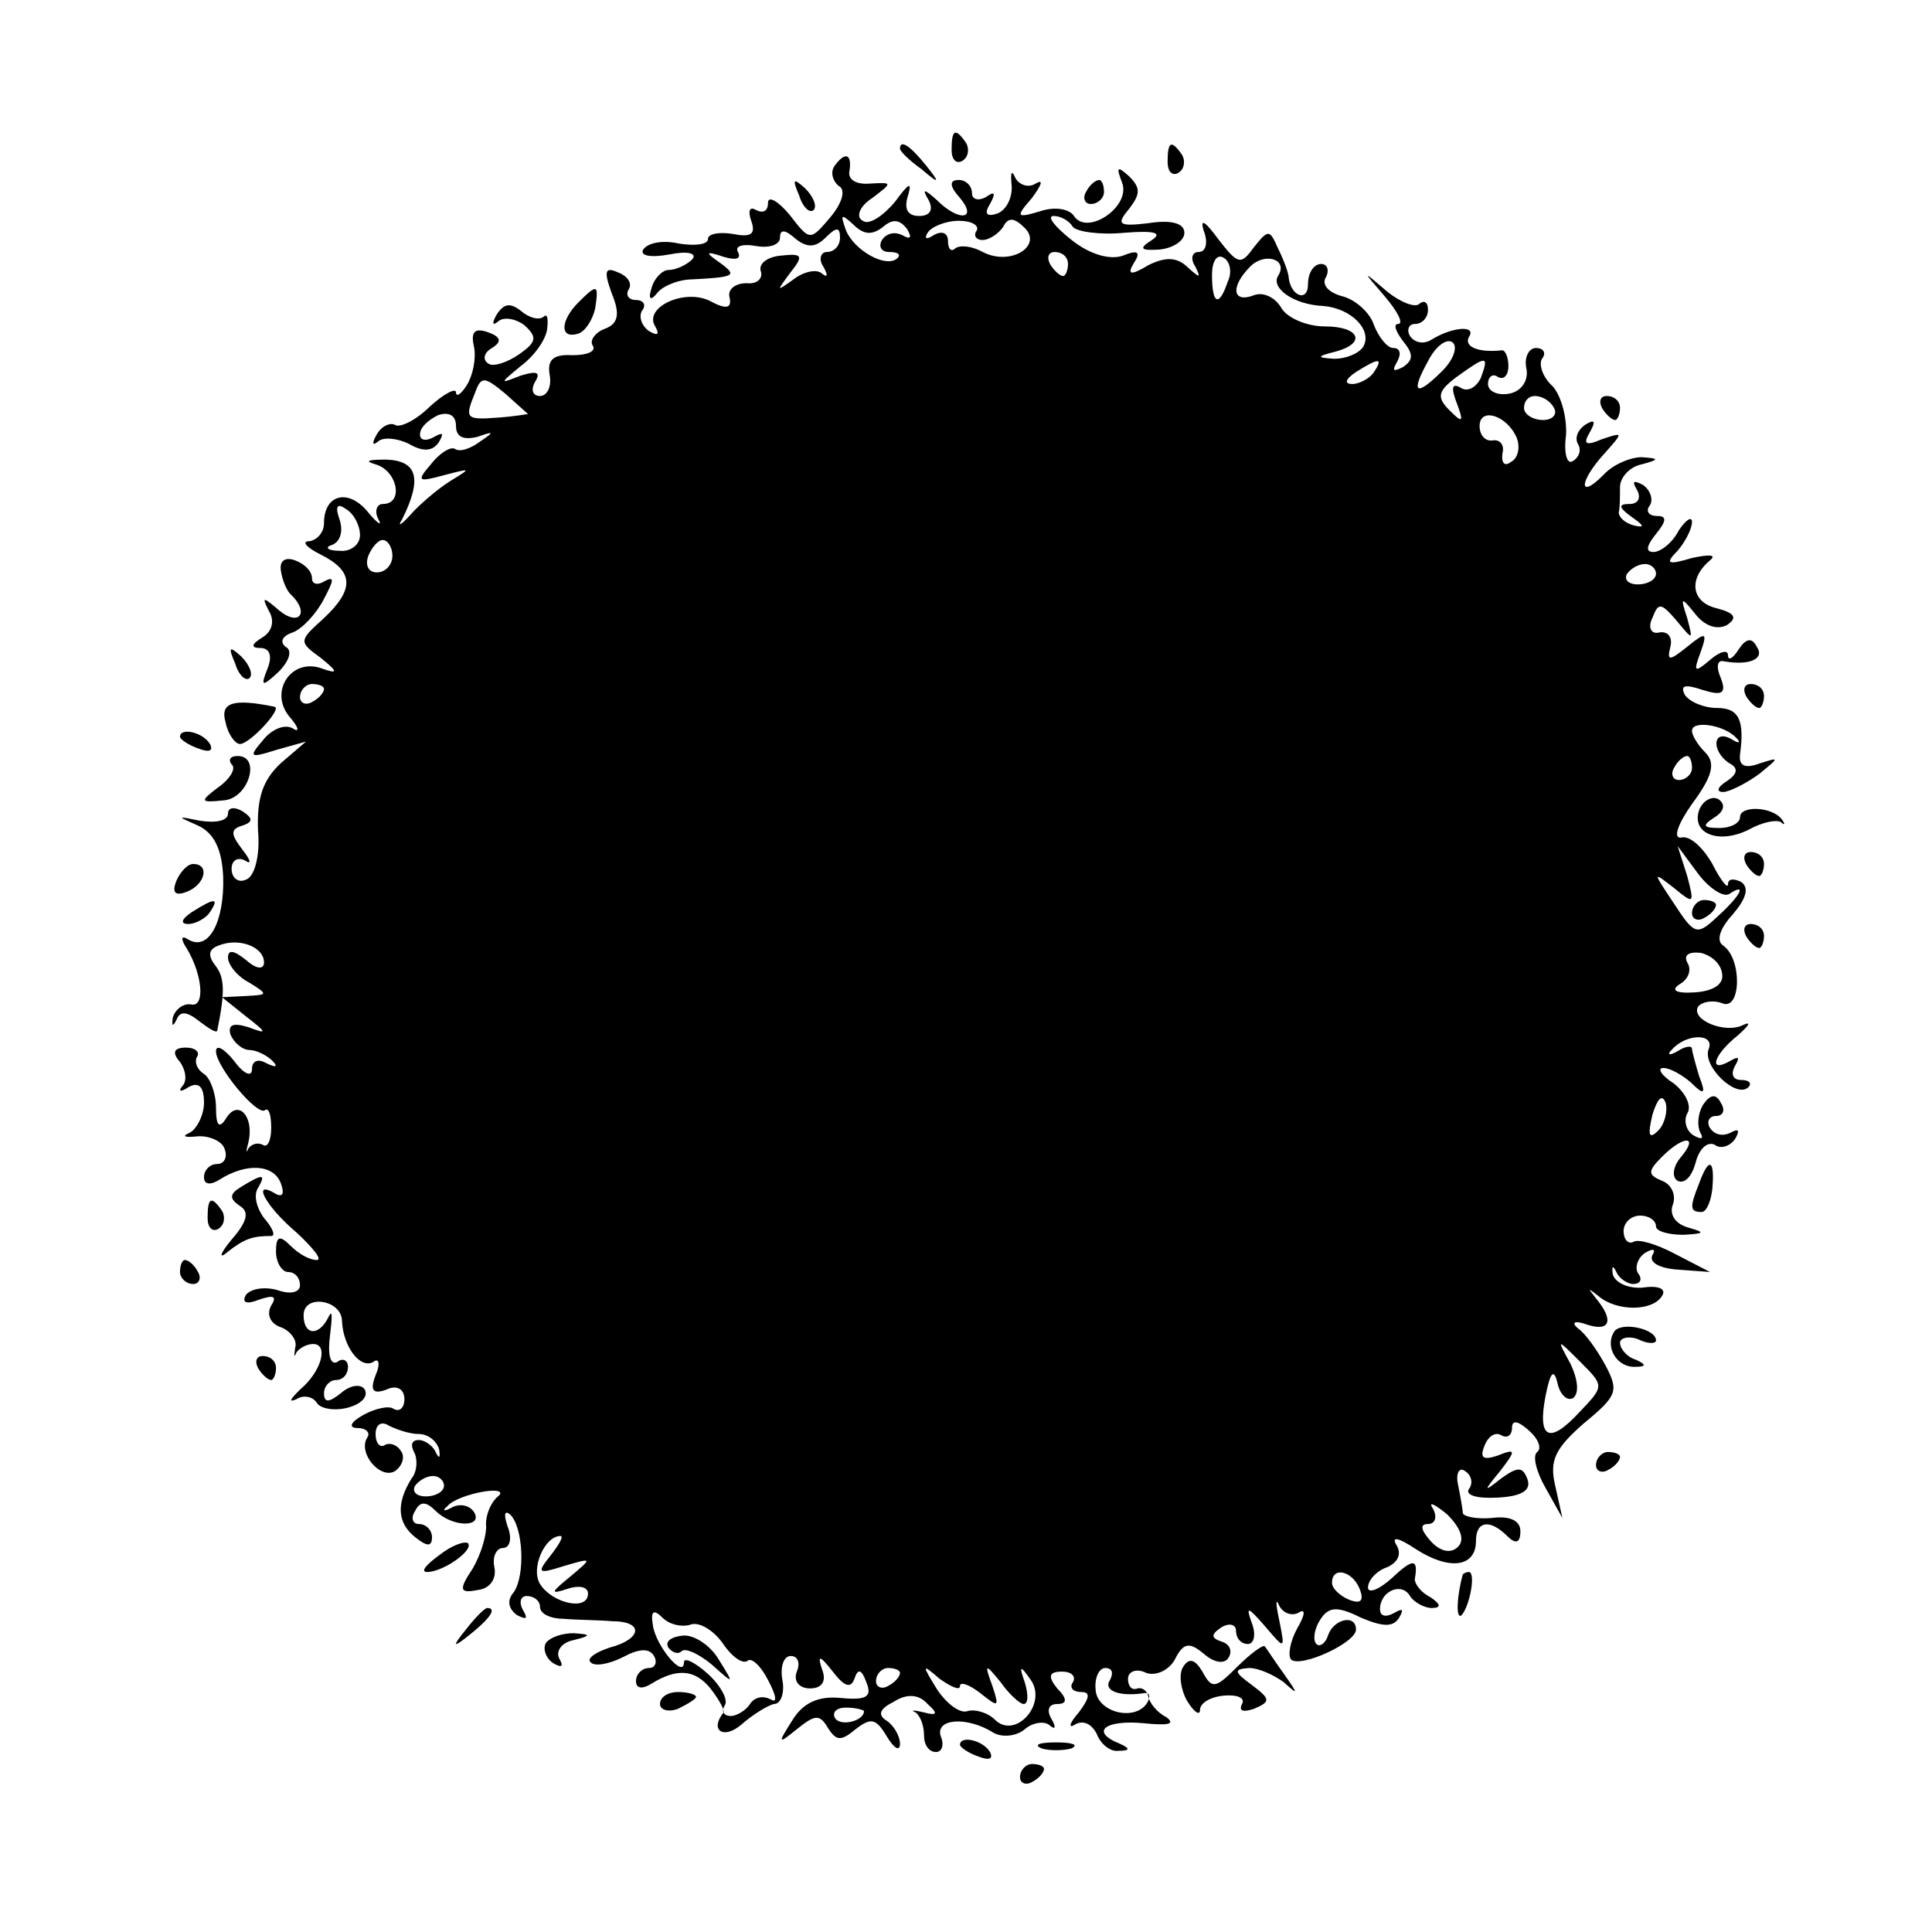 <?xml version="1.0" standalone="no"?>
<!DOCTYPE svg PUBLIC "-//W3C//DTD SVG 20010904//EN"
 "http://www.w3.org/TR/2001/REC-SVG-20010904/DTD/svg10.dtd">
<svg version="1.0" xmlns="http://www.w3.org/2000/svg"
 width="161pt" height="161pt" viewBox="0 0 161 161"
 preserveAspectRatio="xMidYMid meet">
<g transform="translate(0,161) scale(0.1,-0.1)"
fill="#000000" stroke="none">
<path d="M793 1485 c0 -8 4 -12 9 -9 5 3 6 10 3 15 -9 13 -12 11 -12 -6z"/>
<path d="M750 1486 c0 -2 8 -10 18 -17 15 -13 16 -12 3 4 -13 16 -21 21 -21
13z"/>
<path d="M973 1475 c0 -8 4 -12 9 -9 5 3 6 10 3 15 -9 13 -12 11 -12 -6z"/>
<path d="M695 1471 c-3 -5 -1 -12 4 -16 6 -3 3 -14 -7 -26 -17 -20 -17 -20
-34 2 -10 12 -18 16 -18 10 0 -7 -4 -9 -10 -6 -5 3 -7 0 -4 -9 4 -11 0 -14
-15 -11 -12 2 -21 0 -21 -4 0 -5 -11 -6 -24 -4 -13 3 -26 1 -30 -5 -3 -5 6 -7
22 -4 15 3 23 1 19 -4 -5 -5 -14 -9 -20 -9 -5 0 -12 -7 -14 -15 -3 -9 -1 -11
4 -5 4 6 16 11 26 12 40 2 42 3 27 14 -13 9 -12 10 3 5 10 -3 15 -2 12 4 -3 5
4 7 15 5 11 -2 20 1 20 7 0 7 4 7 13 -1 10 -8 17 -7 25 1 9 9 12 9 12 0 0 -7
-5 -12 -11 -12 -5 0 -7 -6 -3 -12 4 -7 4 -10 -1 -6 -4 4 -15 2 -24 -5 -14 -10
-14 -10 -3 5 12 15 11 17 -7 15 -12 -1 -19 -7 -17 -13 2 -6 -3 -11 -12 -10 -9
0 -16 -5 -14 -12 2 -9 -3 -10 -16 -3 -21 11 -56 -5 -46 -21 4 -7 2 -8 -5 -4
-6 4 -9 12 -6 17 4 5 1 9 -5 9 -6 0 -9 4 -6 9 3 5 -1 11 -9 14 -11 5 -12 1 -5
-18 7 -17 5 -25 -6 -29 -8 -3 -13 -10 -10 -14 3 -5 -5 -8 -17 -8 -16 1 -21 -4
-19 -16 2 -10 -2 -18 -8 -18 -6 0 -8 5 -4 12 5 8 1 9 -12 5 -18 -7 -18 -7 0 8
11 8 21 22 22 31 1 9 0 13 -3 10 -4 -3 -12 -1 -19 5 -9 7 -14 6 -20 -3 -4 -7
-4 -10 1 -6 4 4 14 3 22 -3 11 -10 10 -14 -4 -24 -10 -7 -22 -11 -26 -8 -5 3
-4 9 3 13 8 5 8 9 -3 13 -11 4 -15 1 -12 -12 2 -10 -1 -24 -6 -32 -5 -8 -9
-10 -9 -6 0 4 -10 -1 -22 -12 -11 -11 -25 -18 -29 -15 -4 2 -11 -1 -15 -8 -4
-7 -4 -10 1 -6 4 4 16 3 26 -2 12 -7 20 -6 25 2 4 7 3 8 -4 4 -7 -4 -12 -3
-12 2 0 6 7 12 15 16 9 3 15 0 15 -9 0 -9 6 -12 18 -9 14 5 14 4 2 -4 -8 -6
-17 -9 -21 -6 -4 2 -13 -4 -20 -13 -12 -14 -11 -15 11 -9 23 6 23 6 5 -5 -11
-7 -26 -20 -33 -28 -8 -9 -11 -10 -7 -4 17 34 13 49 -13 50 -15 0 -19 -1 -9
-4 18 -5 24 -33 6 -33 -5 0 -7 -6 -4 -12 4 -7 0 -5 -9 6 -16 19 -36 14 -36
-10 0 -8 -6 -14 -12 -15 -7 0 -3 -5 9 -11 28 -14 29 -29 2 -54 -20 -18 -20
-19 -2 -32 15 -12 15 -14 1 -9 -25 9 -44 -19 -27 -40 8 -9 9 -14 3 -10 -7 4
-18 -1 -25 -10 -12 -14 -11 -15 11 -8 l25 7 -21 -18 c-15 -14 -20 -29 -19 -56
2 -21 -3 -39 -10 -41 -6 -3 -12 1 -12 9 0 7 5 10 11 7 6 -4 5 0 -2 9 -10 13
-10 17 0 20 9 3 9 6 0 12 -7 4 -12 3 -12 -2 0 -6 -10 -8 -23 -6 -20 4 -20 4
-2 -4 13 -6 20 -19 21 -43 1 -37 -12 -62 -29 -52 -6 4 -7 1 -1 -8 13 -22 15
-49 3 -46 -6 1 -13 -4 -15 -11 -1 -7 0 -8 3 -2 3 8 9 7 19 -1 8 -6 14 -10 15
-8 7 34 6 45 -2 55 -6 8 -5 13 3 16 17 7 38 -1 38 -14 0 -6 -6 -6 -15 2 -10 8
-15 9 -15 2 0 -6 8 -16 18 -21 16 -10 15 -10 -3 -11 l-20 -1 20 -16 c18 -14
18 -15 2 -9 -13 4 -17 2 -15 -6 3 -7 10 -13 16 -13 5 0 14 -4 19 -9 5 -5 3 -6
-5 -2 -7 4 -12 2 -12 -5 0 -7 -7 -4 -15 7 -8 10 -15 14 -15 8 0 -13 35 -55 41
-49 3 2 5 -4 5 -15 0 -10 -3 -17 -7 -14 -4 2 -9 1 -12 -3 -2 -5 -2 -2 0 5 5
21 -8 36 -18 21 -6 -10 -9 -8 -9 8 0 12 -5 25 -10 28 -6 4 -8 10 -6 14 3 4 -1
8 -9 8 -10 0 -12 -4 -5 -12 5 -7 6 -16 2 -20 -4 -5 -1 -5 5 -1 9 5 13 0 13
-13 0 -10 -6 -22 -12 -25 -7 -3 -4 -4 6 -3 10 1 21 -4 23 -10 3 -7 0 -13 -6
-13 -6 0 -11 -5 -11 -11 0 -6 5 -7 13 -2 22 14 45 13 51 -3 3 -8 2 -12 -4 -9
-21 13 -9 -10 17 -32 14 -13 22 -23 17 -23 -6 0 -15 5 -22 12 -9 9 -12 8 -12
-5 0 -9 5 -17 10 -17 6 0 10 -5 10 -11 0 -6 -8 -8 -19 -4 -11 3 -22 1 -26 -4
-4 -7 1 -8 11 -4 12 4 15 3 10 -5 -4 -7 -1 -15 8 -18 8 -3 14 -11 12 -17 -1
-7 -1 -9 1 -4 3 4 9 7 14 7 13 0 7 -23 -11 -38 -8 -8 -10 -11 -3 -8 6 4 14 2
17 -3 3 -5 15 -7 26 -4 11 3 17 9 14 15 -3 5 -12 4 -20 -3 -10 -8 -14 -8 -14
0 0 6 5 11 10 11 6 0 10 5 10 11 0 5 -4 8 -9 4 -6 -3 -8 7 -6 22 2 16 2 22 -1
16 -8 -17 -21 -16 -21 1 0 18 32 13 32 -5 1 -21 15 -40 26 -34 5 4 6 -2 2 -11
-5 -13 -2 -16 9 -12 8 4 15 1 15 -8 0 -7 -4 -11 -9 -8 -4 3 -16 0 -25 -5 -11
-6 -13 -11 -5 -11 7 0 11 -4 8 -8 -8 -13 11 -35 23 -28 6 4 9 12 5 17 -3 5 -9
7 -13 5 -4 -3 -8 1 -8 9 0 8 5 11 11 7 6 -3 17 -7 25 -7 8 0 15 -6 17 -13 1
-7 0 -8 -3 -2 -2 5 -9 10 -14 10 -6 0 -7 -4 -4 -10 3 -5 3 -16 -2 -22 -13 -21
-12 -37 3 -49 10 -8 14 -8 14 0 0 6 -5 11 -11 11 -5 0 -7 5 -3 11 4 8 9 8 17
0 14 -14 40 -14 32 -1 -4 6 -12 7 -18 4 -7 -4 -9 -3 -4 1 4 5 18 10 30 12 12
2 17 0 12 -4 -6 -5 -10 -15 -10 -23 1 -8 -4 -25 -11 -37 -12 -18 -11 -21 4
-18 10 1 16 9 14 19 -2 9 2 16 7 16 6 0 8 8 4 18 -3 9 -3 14 2 10 11 -10 13
-51 3 -65 -6 -7 -4 -14 3 -19 8 -4 9 -3 5 4 -4 7 -2 12 3 12 6 0 11 -4 11 -9
0 -6 9 -10 20 -10 11 -1 29 -1 40 -2 27 0 25 -15 -2 -22 -12 -4 -19 -9 -16
-12 3 -4 15 -2 27 4 13 7 22 8 26 1 3 -5 1 -10 -4 -10 -6 0 -11 -5 -11 -11 0
-6 5 -7 13 -2 21 13 36 12 49 -4 7 -9 12 -18 11 -20 -12 -15 0 -23 15 -10 9 8
22 16 27 17 6 0 9 10 7 20 -2 11 1 20 7 20 6 0 8 -6 5 -13 -3 -8 2 -14 11 -14
10 0 14 6 10 16 -4 12 -2 12 9 -2 10 -13 15 -14 18 -6 3 9 6 8 10 -3 5 -12 0
-15 -21 -13 -19 2 -32 -4 -41 -19 -12 -19 -12 -20 4 -7 15 12 19 13 26 1 7
-11 11 -11 23 -1 13 10 17 9 26 -6 6 -10 11 -13 11 -6 0 6 -5 15 -11 19 -8 5
-6 10 6 16 11 7 21 6 28 -2 9 -8 8 -10 -3 -7 -8 2 -12 2 -7 0 4 -3 7 -11 7
-19 0 -8 4 -14 10 -14 5 0 7 6 4 13 -5 15 22 17 44 3 7 -4 19 -3 26 3 7 6 17
7 21 3 5 -4 5 -1 1 6 -4 7 -2 12 5 12 8 0 9 4 0 13 -8 10 -7 14 4 14 8 0 12
-4 9 -9 -3 -4 0 -8 7 -8 8 0 7 -5 -2 -17 -8 -9 -9 -14 -3 -10 7 4 14 0 18 -8
3 -8 11 -15 18 -14 10 0 10 2 1 6 -25 10 -12 20 20 17 20 -2 27 -1 19 5 -8 4
-14 12 -15 17 -1 5 -5 8 -9 7 -5 -2 -8 2 -8 8 0 6 7 9 15 5 8 -3 19 2 24 11 7
14 12 15 24 5 9 -8 18 -9 21 -3 3 5 1 11 -6 13 -9 3 -9 6 0 12 7 4 12 2 12 -3
0 -6 4 -11 10 -11 5 0 7 8 3 18 -5 14 -3 13 11 -3 17 -20 17 -20 12 5 -3 14
-3 19 0 12 3 -6 10 -9 16 -6 6 4 6 -1 -1 -13 -6 -11 -8 -23 -5 -26 8 -7 54 14
54 25 0 13 -18 9 -23 -4 -2 -7 -7 -11 -10 -8 -3 3 -2 12 3 20 7 11 14 12 34 2
19 -8 27 -8 32 0 4 7 3 8 -4 4 -7 -4 -12 -3 -12 3 0 15 18 23 25 11 3 -5 12
-10 18 -10 8 0 8 3 -1 9 -8 4 -13 11 -13 15 3 17 -1 18 -19 1 -11 -10 -20 -13
-20 -8 0 6 7 14 16 17 9 4 12 11 8 18 -5 8 1 7 16 -3 28 -18 50 -15 50 7 0 17
12 18 26 4 7 -7 11 -6 11 4 0 9 -9 13 -24 11 -12 -1 -23 1 -24 4 0 3 -2 14 -4
24 -2 9 1 15 6 11 5 -3 7 -10 3 -15 -3 -5 7 -8 24 -7 20 1 28 6 25 15 -4 11
-8 11 -22 1 -15 -12 -15 -11 -1 6 14 18 13 19 -2 13 -12 -4 -15 -2 -11 8 3 8
9 12 14 9 5 -3 9 0 9 6 0 7 5 6 14 -2 8 -7 11 -15 7 -18 -4 -3 -1 -16 7 -30
l14 -25 -6 27 c-5 21 0 31 24 52 28 23 29 27 18 48 -7 13 -17 27 -23 31 -6 5
-3 7 8 3 19 -6 22 4 7 22 -7 9 -7 9 2 2 15 -13 45 -13 53 0 4 6 -3 9 -16 7
-12 -1 -23 4 -25 11 -1 7 0 8 3 2 2 -5 9 -10 14 -10 6 0 8 4 4 9 -3 5 0 13 6
17 7 4 9 3 6 -2 -3 -6 6 -11 21 -12 l27 -2 -29 15 c-15 8 -31 13 -35 10 -4 -2
-8 2 -8 9 0 7 6 13 14 13 7 0 13 -4 13 -9 0 -4 10 -7 23 -7 18 1 18 2 4 6 -11
3 -16 11 -13 19 3 8 -1 17 -9 20 -12 5 -12 8 0 20 18 18 31 18 16 0 -7 -8 -8
-17 -3 -20 6 -3 12 4 15 15 3 12 10 18 16 15 5 -4 13 -1 17 5 4 7 3 9 -4 5 -6
-3 -13 -2 -17 4 -3 5 -1 10 5 10 6 0 8 5 4 11 -4 8 -9 7 -15 -2 -4 -7 -5 -17
-2 -23 3 -5 1 -6 -6 -2 -6 4 -8 12 -5 18 4 6 -1 17 -11 25 -11 7 -14 13 -9 13
6 0 16 -6 23 -12 11 -11 13 -10 7 5 -3 10 -6 21 -6 23 0 3 -6 2 -12 -2 -7 -4
-9 -3 -5 1 12 14 36 14 31 1 -6 -14 23 -42 33 -32 3 3 1 6 -6 6 -7 0 -9 5 -5
12 4 7 3 8 -4 4 -19 -11 -14 5 6 21 9 8 12 12 5 9 -15 -8 -44 4 -38 15 3 4 12
6 20 3 16 -7 17 37 1 48 -6 4 -3 14 8 26 11 13 14 22 7 27 -6 3 -11 3 -11 -2
0 -4 -6 3 -13 17 -8 14 -19 24 -26 22 -7 -1 -3 11 9 28 17 23 20 34 11 43 -6
6 -11 14 -11 18 0 9 27 5 37 -6 4 -4 2 -5 -4 -1 -16 9 -17 -10 -2 -20 8 -4 7
-9 -2 -15 -8 -5 -9 -9 -3 -9 5 0 19 7 30 15 17 14 17 14 1 9 -13 -5 -18 -2
-17 7 4 29 -1 39 -19 39 -11 0 -23 5 -27 11 -4 8 0 9 15 4 16 -5 20 -3 15 10
-4 9 -3 15 2 14 22 -4 35 2 28 12 -4 8 -9 7 -15 -2 -5 -8 -9 -10 -9 -5 0 5 -7
3 -15 -4 -13 -11 -14 -10 -8 6 6 17 5 18 -11 5 -15 -12 -17 -12 -14 0 2 8 -2
13 -9 12 -7 -2 -10 4 -6 12 5 13 7 13 20 -2 14 -17 14 -17 9 2 -6 18 -5 18 7
3 8 -10 18 -13 26 -9 9 6 7 10 -8 14 -22 5 -24 25 -6 40 6 5 -1 5 -15 2 -20
-6 -23 -5 -12 6 6 7 12 18 12 24 0 5 -5 2 -11 -7 -5 -10 -15 -18 -21 -18 -7 0
-6 5 2 15 9 11 9 15 1 15 -7 0 -10 4 -6 9 3 5 0 13 -6 17 -8 4 -9 3 -5 -4 4
-7 1 -12 -6 -12 -10 0 -9 -3 2 -11 10 -7 11 -9 2 -7 -8 2 -13 7 -13 11 1 4 1
13 1 21 0 8 8 17 18 19 15 4 15 5 0 6 -9 0 -24 -6 -32 -15 -21 -21 -20 -5 1
18 16 18 16 18 -2 12 -14 -6 -16 -4 -10 6 5 9 4 11 -4 6 -6 -4 -9 -11 -6 -16
3 -5 1 -11 -4 -14 -5 -4 -8 6 -6 21 1 15 -4 33 -11 41 -8 7 -12 18 -9 23 4 5
1 9 -5 9 -6 0 -10 -8 -8 -17 2 -10 -4 -19 -14 -21 -10 -2 -18 2 -18 8 0 6 4 9
8 6 5 -3 9 1 9 9 0 8 -3 14 -6 13 -19 -2 -31 3 -27 11 7 10 -13 9 -31 -2 -6
-4 -14 -3 -18 3 -3 5 -1 10 4 10 6 0 11 5 11 12 0 6 -3 8 -7 5 -3 -4 -16 1
-27 10 -21 18 -21 18 -2 -4 11 -13 16 -23 11 -23 -4 0 -2 -6 4 -14 9 -11 9
-16 0 -22 -8 -4 -9 -3 -5 4 4 7 3 12 -3 12 -5 0 -12 9 -16 19 -3 10 -15 21
-26 24 -12 3 -18 10 -14 16 3 6 1 11 -4 11 -6 0 -11 -7 -11 -17 0 -15 -14 -10
-16 5 0 4 -4 15 -9 25 -7 16 -8 16 -20 1 -11 -15 -13 -15 -30 7 -11 15 -15 17
-12 7 4 -10 2 -18 -4 -18 -6 0 -7 -6 -3 -12 5 -10 4 -10 -6 -1 -9 9 -19 9 -33
2 -15 -9 -18 -8 -12 2 6 9 3 11 -9 6 -11 -4 -28 1 -43 13 -14 11 -21 20 -15
20 6 0 13 -4 16 -9 3 -4 22 -7 43 -5 25 2 32 0 23 -6 -11 -7 -10 -9 6 -8 11 1
21 7 21 14 0 8 -11 11 -30 8 -25 -3 -27 -1 -16 12 9 12 10 17 0 27 -10 9 -11
8 -6 -5 8 -20 -29 -45 -40 -28 -4 6 -16 8 -28 4 -20 -6 -21 -5 -7 11 8 11 10
16 3 12 -6 -4 -14 -1 -17 5 -3 7 -4 4 -3 -6 1 -10 -4 -21 -12 -24 -9 -3 -11 0
-6 8 5 9 4 11 -3 6 -7 -4 -12 -2 -12 3 0 6 -5 11 -11 11 -8 0 -8 -5 1 -15 15
-18 -1 -20 -19 -2 -11 10 -13 10 -7 0 4 -8 1 -13 -8 -13 -10 0 -13 6 -9 18 3
11 0 9 -11 -6 -10 -12 -22 -20 -27 -16 -6 3 -3 12 8 19 17 13 17 13 -2 12 -11
-1 -19 3 -17 11 2 14 -4 16 -13 3z m41 -50 c8 7 14 6 20 -2 4 -7 3 -9 -4 -5
-6 3 -13 2 -17 -4 -3 -5 -1 -10 6 -10 7 0 10 -2 7 -5 -9 -9 -36 6 -43 23 -5
14 -4 14 6 5 9 -9 16 -9 25 -2z m78 -3 c-3 -4 -1 -8 5 -8 5 0 13 5 17 11 4 8
9 8 18 -1 15 -15 -12 -32 -35 -20 -9 5 -19 6 -23 3 -3 -3 -6 -1 -6 6 0 7 -5 9
-12 5 -6 -4 -8 -3 -5 2 3 5 15 10 26 10 11 0 17 -4 15 -8z m76 -28 c0 -5 -2
-10 -4 -10 -3 0 -8 5 -11 10 -3 6 -1 10 4 10 6 0 11 -4 11 -10z m133 -15 c-7
-21 -13 -19 -13 6 0 11 4 18 10 14 5 -3 7 -12 3 -20z m42 5 c-6 -10 13 -24 38
-25 23 -2 41 -20 33 -34 -4 -6 -15 -10 -24 -10 -15 1 -15 2 1 6 26 7 20 21 -9
21 -15 0 -31 7 -36 15 -5 9 -15 14 -23 11 -18 -7 -20 7 -3 24 12 12 32 6 23
-8z m137 -79 c-22 -22 -27 -19 -12 8 6 12 15 19 20 16 5 -3 2 -14 -8 -24z
m-57 -1 c-3 -5 -12 -10 -18 -10 -7 0 -6 4 3 10 19 12 23 12 15 0z m89 -5 c-4
-8 -11 -12 -17 -8 -7 4 -8 0 -3 -13 6 -16 5 -17 -6 -6 -11 11 -10 16 6 28 25
18 27 18 20 -1z m-794 -30 c0 0 -11 -2 -25 -3 -27 -2 -28 -1 -19 21 5 14 8 13
25 -1 10 -9 19 -17 19 -17z m855 5 c3 -5 -1 -10 -9 -10 -9 0 -16 5 -16 10 0 6
4 10 9 10 6 0 13 -4 16 -10z m-31 -25 c3 -8 1 -17 -5 -20 -5 -4 -8 -1 -7 7 2
7 -2 12 -8 11 -6 -1 -11 4 -11 12 0 16 23 9 31 -10z m-964 -81 c0 -8 -8 -14
-17 -13 -10 0 -13 3 -6 5 7 3 9 12 6 21 -4 11 -2 14 5 9 7 -4 12 -14 12 -22z
m27 -17 c0 -8 -6 -14 -13 -14 -7 0 -10 6 -7 14 3 7 8 13 12 13 4 0 8 -6 8 -13z
m1053 -15 c0 -5 -7 -9 -15 -9 -8 0 -12 4 -9 9 3 4 9 8 15 8 5 0 9 -4 9 -8z
m-1110 -96 c0 -3 -4 -8 -10 -11 -5 -3 -10 -1 -10 4 0 6 5 11 10 11 6 0 10 -2
10 -4z m1140 -66 c0 -5 -5 -10 -11 -10 -5 0 -7 5 -4 10 3 6 8 10 11 10 2 0 4
-4 4 -10z m31 -105 c15 10 10 -1 -10 -19 -17 -16 -19 -15 -36 11 -18 27 -18
27 0 13 17 -14 17 -13 11 10 l-8 25 17 -23 c9 -12 21 -20 26 -17z m-6 -66 c2
-9 -7 -15 -23 -16 -16 -1 -20 2 -12 7 7 4 10 12 6 18 -3 6 1 9 11 8 9 -2 17
-9 18 -17z m-53 -131 c-8 -8 -9 -4 -5 13 4 13 8 18 11 10 2 -7 -1 -18 -6 -23z
m-66 -235 c-25 -27 -35 -22 -28 14 4 20 7 23 10 10 2 -9 8 -15 13 -12 5 4 4
15 -2 28 -12 22 -12 22 8 2 20 -20 20 -20 -1 -42z m-946 -61 c0 -5 -7 -9 -15
-9 -8 0 -12 4 -9 9 3 4 9 8 15 8 5 0 9 -4 9 -8z m845 -51 c-6 -6 -15 -4 -23 5
-8 9 -9 14 -2 14 6 0 8 6 4 13 -4 6 1 4 12 -5 11 -11 15 -21 9 -27z m-756 -7
c-12 -15 -11 -16 11 -9 24 7 24 7 5 -9 -16 -13 -17 -15 -2 -10 9 3 17 2 17 -4
0 -15 -30 -8 -40 8 -8 13 4 40 17 40 3 0 -1 -7 -8 -16z m674 -28 c4 -10 1 -13
-9 -9 -7 3 -14 9 -14 14 0 14 17 10 23 -5z m-558 -30 c7 3 19 -4 27 -15 8 -12
17 -18 21 -15 3 3 11 -4 17 -16 7 -13 8 -20 2 -16 -6 3 -13 2 -17 -4 -3 -5
-11 -10 -16 -10 -6 0 -8 4 -5 9 3 4 -3 16 -14 26 -11 10 -20 14 -20 10 0 -15
-24 14 -26 31 -2 12 1 13 8 6 6 -6 16 -8 23 -6z m175 -40 c0 -3 -4 -8 -10 -11
-5 -3 -10 -1 -10 4 0 6 5 11 10 11 6 0 10 -2 10 -4z m50 -11 c0 4 8 1 17 -6
15 -12 16 -12 10 6 -7 19 -6 19 7 3 7 -10 16 -18 19 -18 4 0 4 8 1 18 -5 14
-4 15 5 2 14 -20 -13 -50 -30 -33 -6 6 -17 9 -23 7 -6 -2 -17 6 -25 18 -13 21
-13 22 2 9 10 -7 17 -10 17 -6z m125 5 c-6 -9 8 -14 28 -11 5 1 6 -3 3 -8 -10
-16 -42 -8 -43 11 -1 10 3 18 8 18 6 0 7 -4 4 -10z m-205 -26 c0 -8 -19 -13
-24 -6 -3 5 1 9 9 9 8 0 15 -2 15 -3z"/>
<path d="M1410 849 c0 -5 5 -7 10 -4 6 3 10 8 10 11 0 2 -4 4 -10 4 -5 0 -10
-5 -10 -11z"/>
<path d="M557 237 c3 -4 8 -6 11 -3 3 3 14 -2 25 -11 19 -17 19 -17 6 4 -7 12
-21 21 -30 20 -10 -1 -15 -5 -12 -10z"/>
<path d="M666 1447 c3 -10 9 -15 12 -12 3 3 0 11 -7 18 -10 9 -11 8 -5 -6z"/>
<path d="M905 1450 c-3 -5 -1 -10 4 -10 6 0 11 5 11 10 0 6 -2 10 -4 10 -3 0
-8 -4 -11 -10z"/>
<path d="M482 1358 c-15 -15 -16 -31 0 -26 6 2 12 12 14 21 3 20 2 21 -14 5z"/>
<path d="M1335 1270 c3 -5 8 -10 11 -10 2 0 4 5 4 10 0 6 -5 10 -11 10 -5 0
-7 -4 -4 -10z"/>
<path d="M234 1135 c1 -8 5 -18 9 -21 15 -15 6 -26 -10 -13 -14 12 -15 12 -9
0 5 -8 3 -17 -5 -22 -10 -6 -10 -9 -2 -9 8 0 10 -7 6 -17 -6 -15 -5 -16 9 -3
9 9 12 18 6 21 -5 4 -3 9 6 12 8 3 20 16 26 28 8 15 9 19 1 15 -6 -4 -11 -3
-11 2 0 6 -6 12 -14 15 -8 3 -13 0 -12 -8z"/>
<path d="M196 1057 c3 -10 9 -15 12 -12 3 3 0 11 -7 18 -10 9 -11 8 -5 -6z"/>
<path d="M1455 1030 c3 -5 8 -10 11 -10 2 0 4 5 4 10 0 6 -5 10 -11 10 -5 0
-7 -4 -4 -10z"/>
<path d="M188 1008 c2 -10 8 -18 12 -18 8 0 35 29 29 31 -34 7 -46 4 -41 -13z"/>
<path d="M150 996 c0 -2 7 -7 16 -10 8 -3 12 -2 9 4 -6 10 -25 14 -25 6z"/>
<path d="M193 973 c4 -3 -1 -12 -11 -19 -16 -12 -15 -13 4 -11 21 1 32 37 12
37 -6 0 -8 -3 -5 -7z"/>
<path d="M1416 935 c-7 -20 17 -29 42 -16 11 6 22 8 26 6 3 -3 4 -2 1 2 -8 11
-35 12 -35 2 0 -5 -8 -9 -17 -9 -14 0 -15 2 -4 9 8 5 9 11 3 15 -5 3 -13 -1
-16 -9z"/>
<path d="M1455 890 c3 -5 8 -10 11 -10 2 0 4 5 4 10 0 6 -5 10 -11 10 -5 0 -7
-4 -4 -10z"/>
<path d="M147 876 c-4 -10 -1 -13 9 -9 15 6 19 23 5 23 -5 0 -11 -7 -14 -14z"/>
<path d="M160 850 c-9 -6 -10 -10 -3 -10 6 0 15 5 18 10 8 12 4 12 -15 0z"/>
<path d="M1455 830 c3 -5 8 -10 11 -10 2 0 4 5 4 10 0 6 -5 10 -11 10 -5 0 -7
-4 -4 -10z"/>
<path d="M1416 624 c-8 -20 -8 -24 2 -24 4 0 8 9 9 20 2 24 -3 26 -11 4z"/>
<path d="M201 621 c-10 -6 -10 -10 -1 -16 8 -5 6 -13 -7 -28 -10 -12 -11 -17
-3 -10 14 11 21 13 36 13 4 0 1 7 -6 15 -6 8 -9 19 -5 25 7 12 4 12 -14 1z"/>
<path d="M173 595 c0 -8 4 -12 9 -9 5 3 6 10 3 15 -9 13 -12 11 -12 -6z"/>
<path d="M150 550 c0 -5 5 -10 11 -10 5 0 7 5 4 10 -3 6 -8 10 -11 10 -2 0 -4
-4 -4 -10z"/>
<path d="M1345 500 c-8 -13 3 -30 18 -29 9 0 9 2 0 6 -7 2 -13 9 -13 14 0 4 7
6 15 3 8 -4 15 -4 15 -1 0 10 -30 16 -35 7z"/>
<path d="M215 470 c3 -5 8 -10 11 -10 2 0 4 5 4 10 0 6 -5 10 -11 10 -5 0 -7
-4 -4 -10z"/>
<path d="M1330 389 c0 -5 5 -7 10 -4 6 3 10 8 10 11 0 2 -4 4 -10 4 -5 0 -10
-5 -10 -11z"/>
<path d="M366 314 c-11 -8 -16 -14 -10 -14 13 0 39 18 34 24 -3 2 -14 -2 -24
-10z"/>
<path d="M1219 298 c-5 -18 -6 -38 -1 -34 7 8 12 36 6 36 -2 0 -4 -1 -5 -2z"/>
<path d="M389 253 c-13 -16 -12 -17 4 -4 16 13 21 21 13 21 -2 0 -10 -8 -17
-17z"/>
<path d="M455 241 c-3 -5 0 -13 6 -17 7 -4 9 -3 5 4 -3 6 2 13 11 15 16 4 16
5 1 6 -9 0 -19 -3 -23 -8z"/>
<path d="M1031 221 c-18 -18 -21 -19 -29 -4 -6 10 -11 12 -16 4 -4 -6 -2 -19
3 -28 6 -10 11 -13 11 -8 0 6 9 11 20 12 11 1 18 -2 15 -7 -3 -6 1 -7 10 -4
14 6 14 8 -2 20 -15 11 -15 13 -2 14 8 0 21 -6 29 -12 12 -11 12 -10 0 7 -8
11 -15 22 -16 23 -1 2 -12 -6 -23 -17z"/>
<path d="M550 190 c0 -5 7 -7 15 -4 8 4 15 8 15 10 0 2 -7 4 -15 4 -8 0 -15
-4 -15 -10z"/>
<path d="M800 156 c0 -2 7 -7 16 -10 8 -3 12 -2 9 4 -6 10 -25 14 -25 6z"/>
<path d="M868 153 c6 -2 18 -2 25 0 6 3 1 5 -13 5 -14 0 -19 -2 -12 -5z"/>
<path d="M850 129 c0 -5 5 -7 10 -4 6 3 10 8 10 11 0 2 -4 4 -10 4 -5 0 -10
-5 -10 -11z"/>
</g>
</svg>
